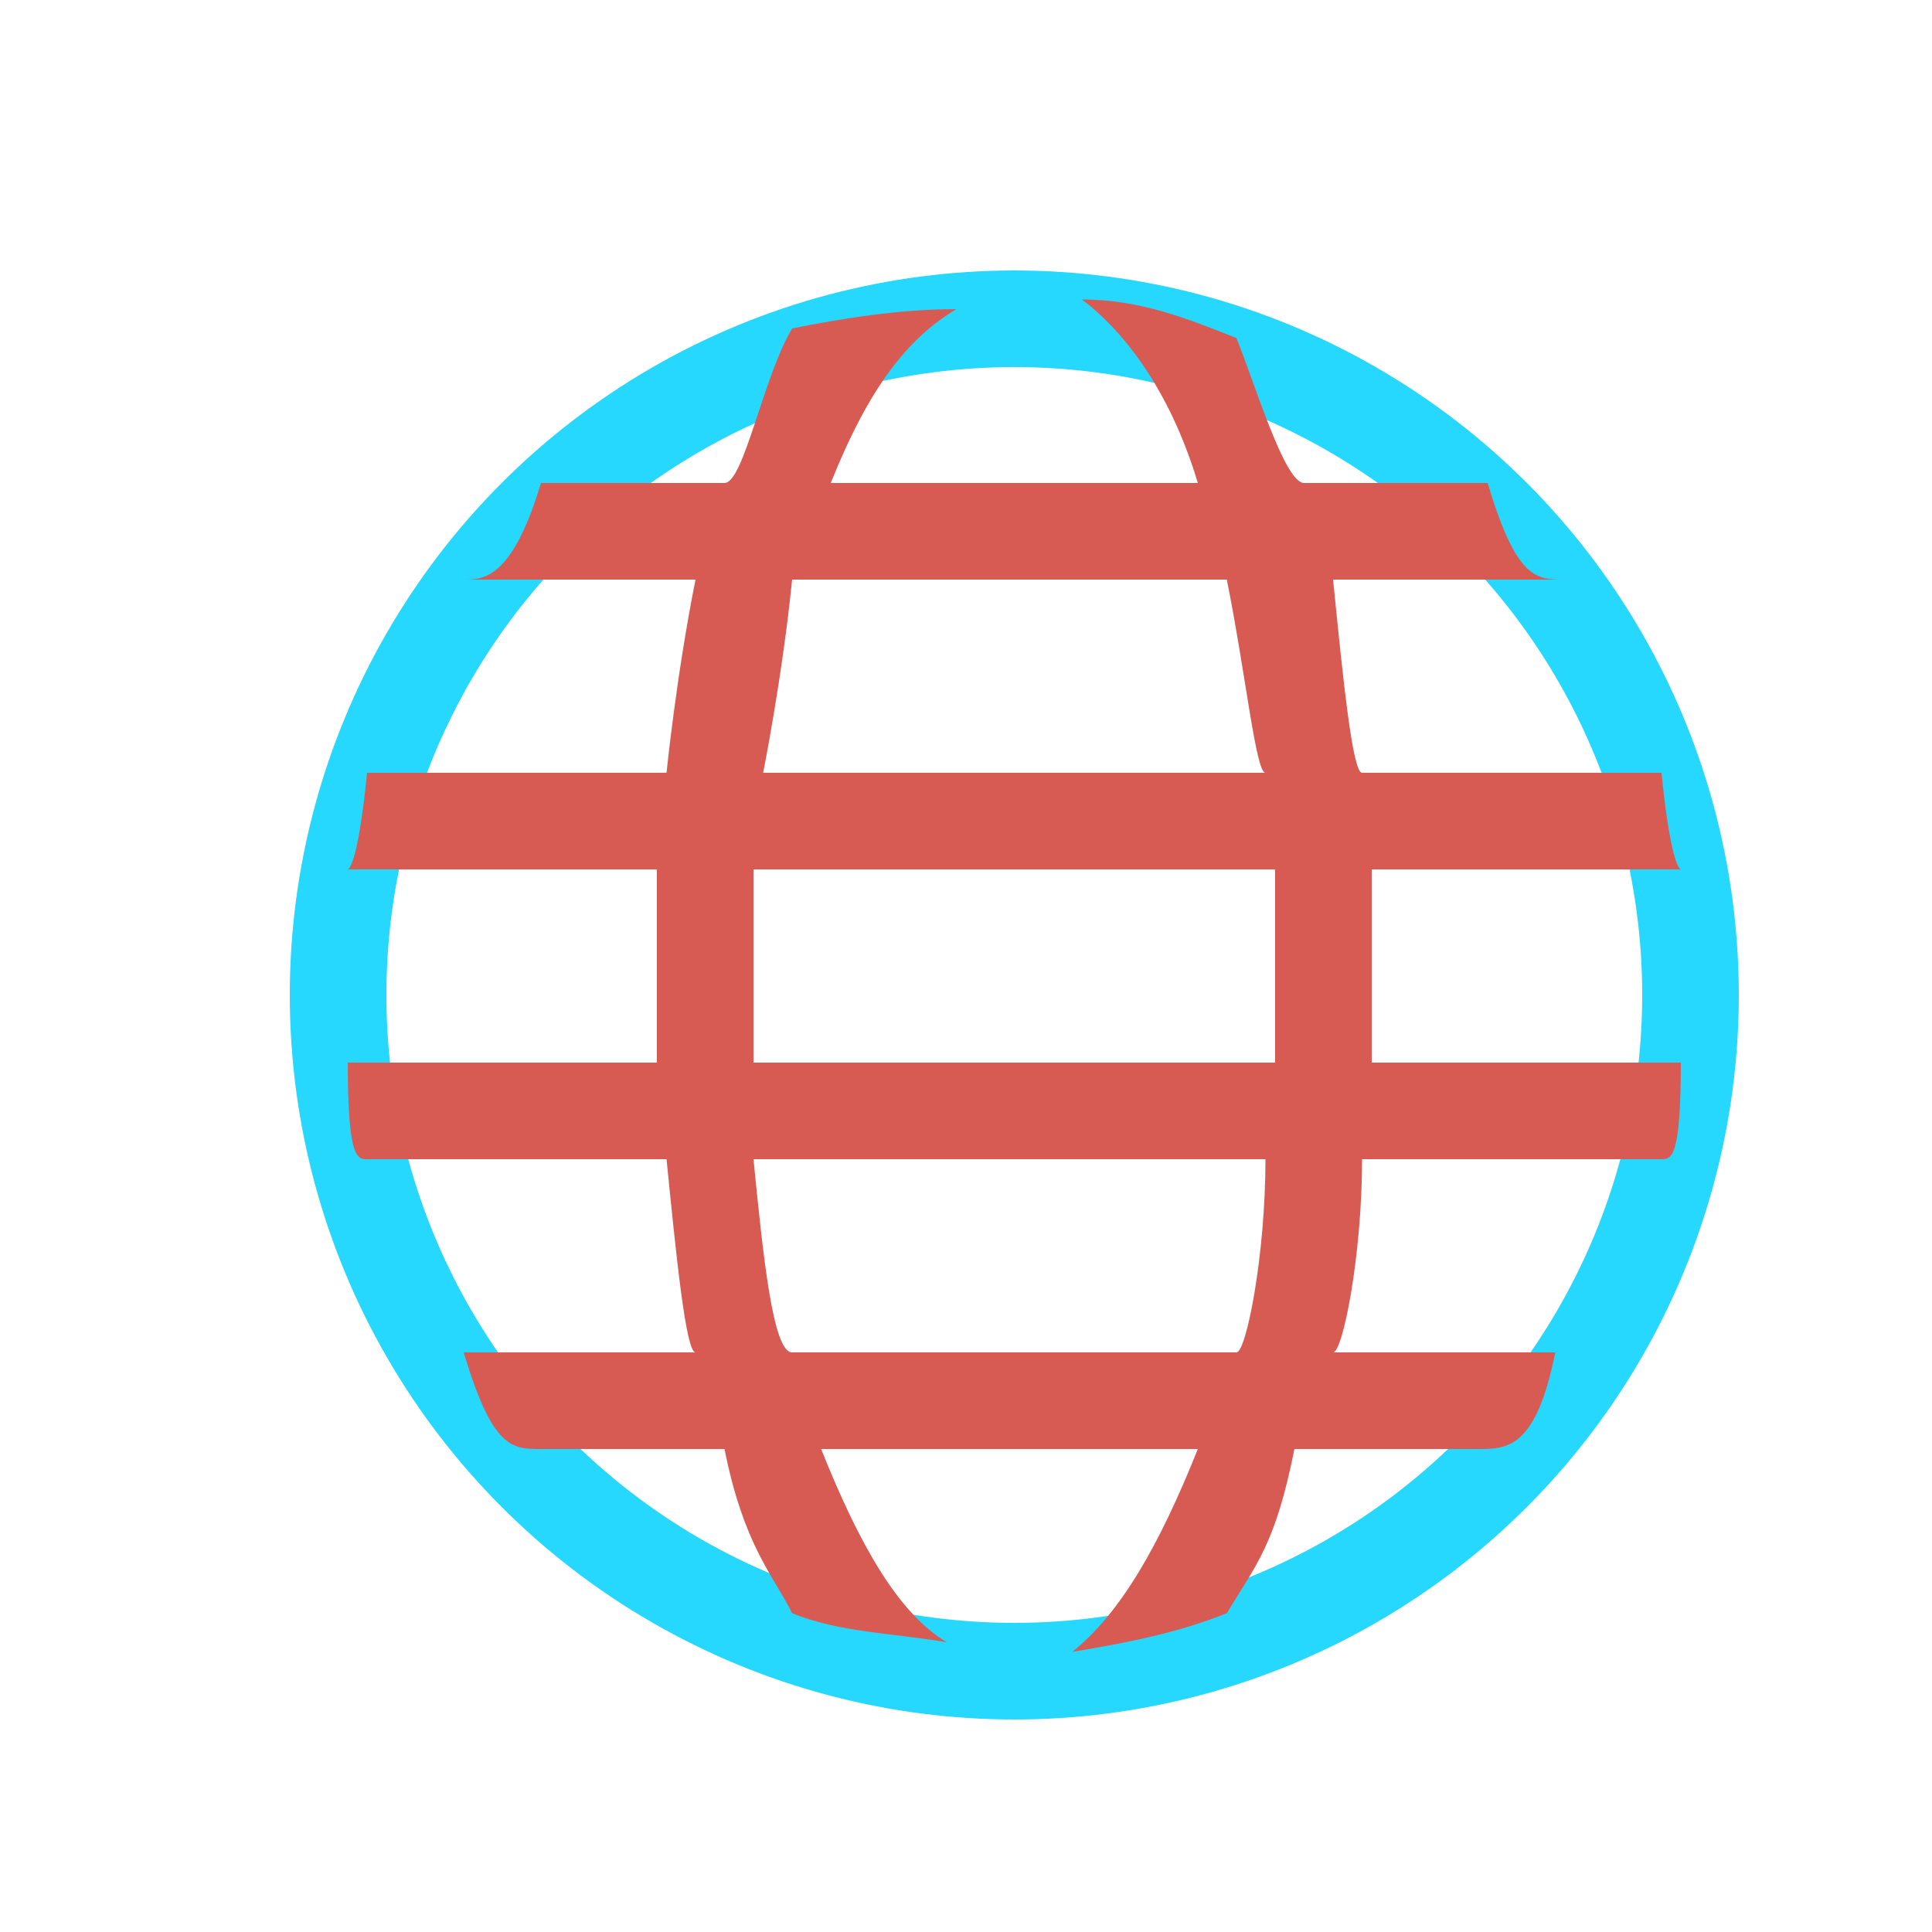 <svg xmlns="http://www.w3.org/2000/svg" viewBox="0 0 20 20"><circle cx="10.5" cy="10.3" r="7" fill="none" stroke="#26d7fe" stroke-miterlimit="10" class="colorStroke000000 svgStroke"/><path fill="#d85b53" d="M13.8 14c.1 0 .3-1 .3-2h3.1c.1 0 .2 0 .2-1h-3.2V9h3.2s-.1 0-.2-1h-3.1c-.1 0-.2-1-.3-2h2.4c-.3 0-.5 0-.8-1h-1.9c-.2 0-.5-1-.7-1.5-.5-.2-1-.4-1.6-.4.4.3.9.9 1.2 1.9H8.6c.4-1 .8-1.5 1.3-1.8-.6 0-1.2.1-1.7.2-.3.5-.5 1.6-.7 1.6H5.6c-.3 1-.6 1-.8 1h2.4c-.2 1-.3 2-.3 2H3.8c-.1 1-.2 1-.2 1h3.2v2H3.6c0 1 .1 1 .2 1h3.1c.1 1 .2 2 .3 2H4.8c.3 1 .5 1 .8 1h1.9c.2 1 .5 1.3.7 1.7.5.2 1 .2 1.6.3-.5-.3-.9-1-1.3-2h3.9c-.4 1-.8 1.7-1.3 2.1.6-.1 1.1-.2 1.6-.4.3-.5.5-.7.7-1.7h1.9c.3 0 .6 0 .8-1h-2.3zM8.2 6h4.5c.2 1 .3 2 .4 2H7.9s.2-1 .3-2zm4.6 8H8.2c-.2 0-.3-1-.4-2h5.3c0 1-.2 2-.3 2zm.4-3H7.8V9h5.4v2z" class="color000000 svgShape"/></svg>